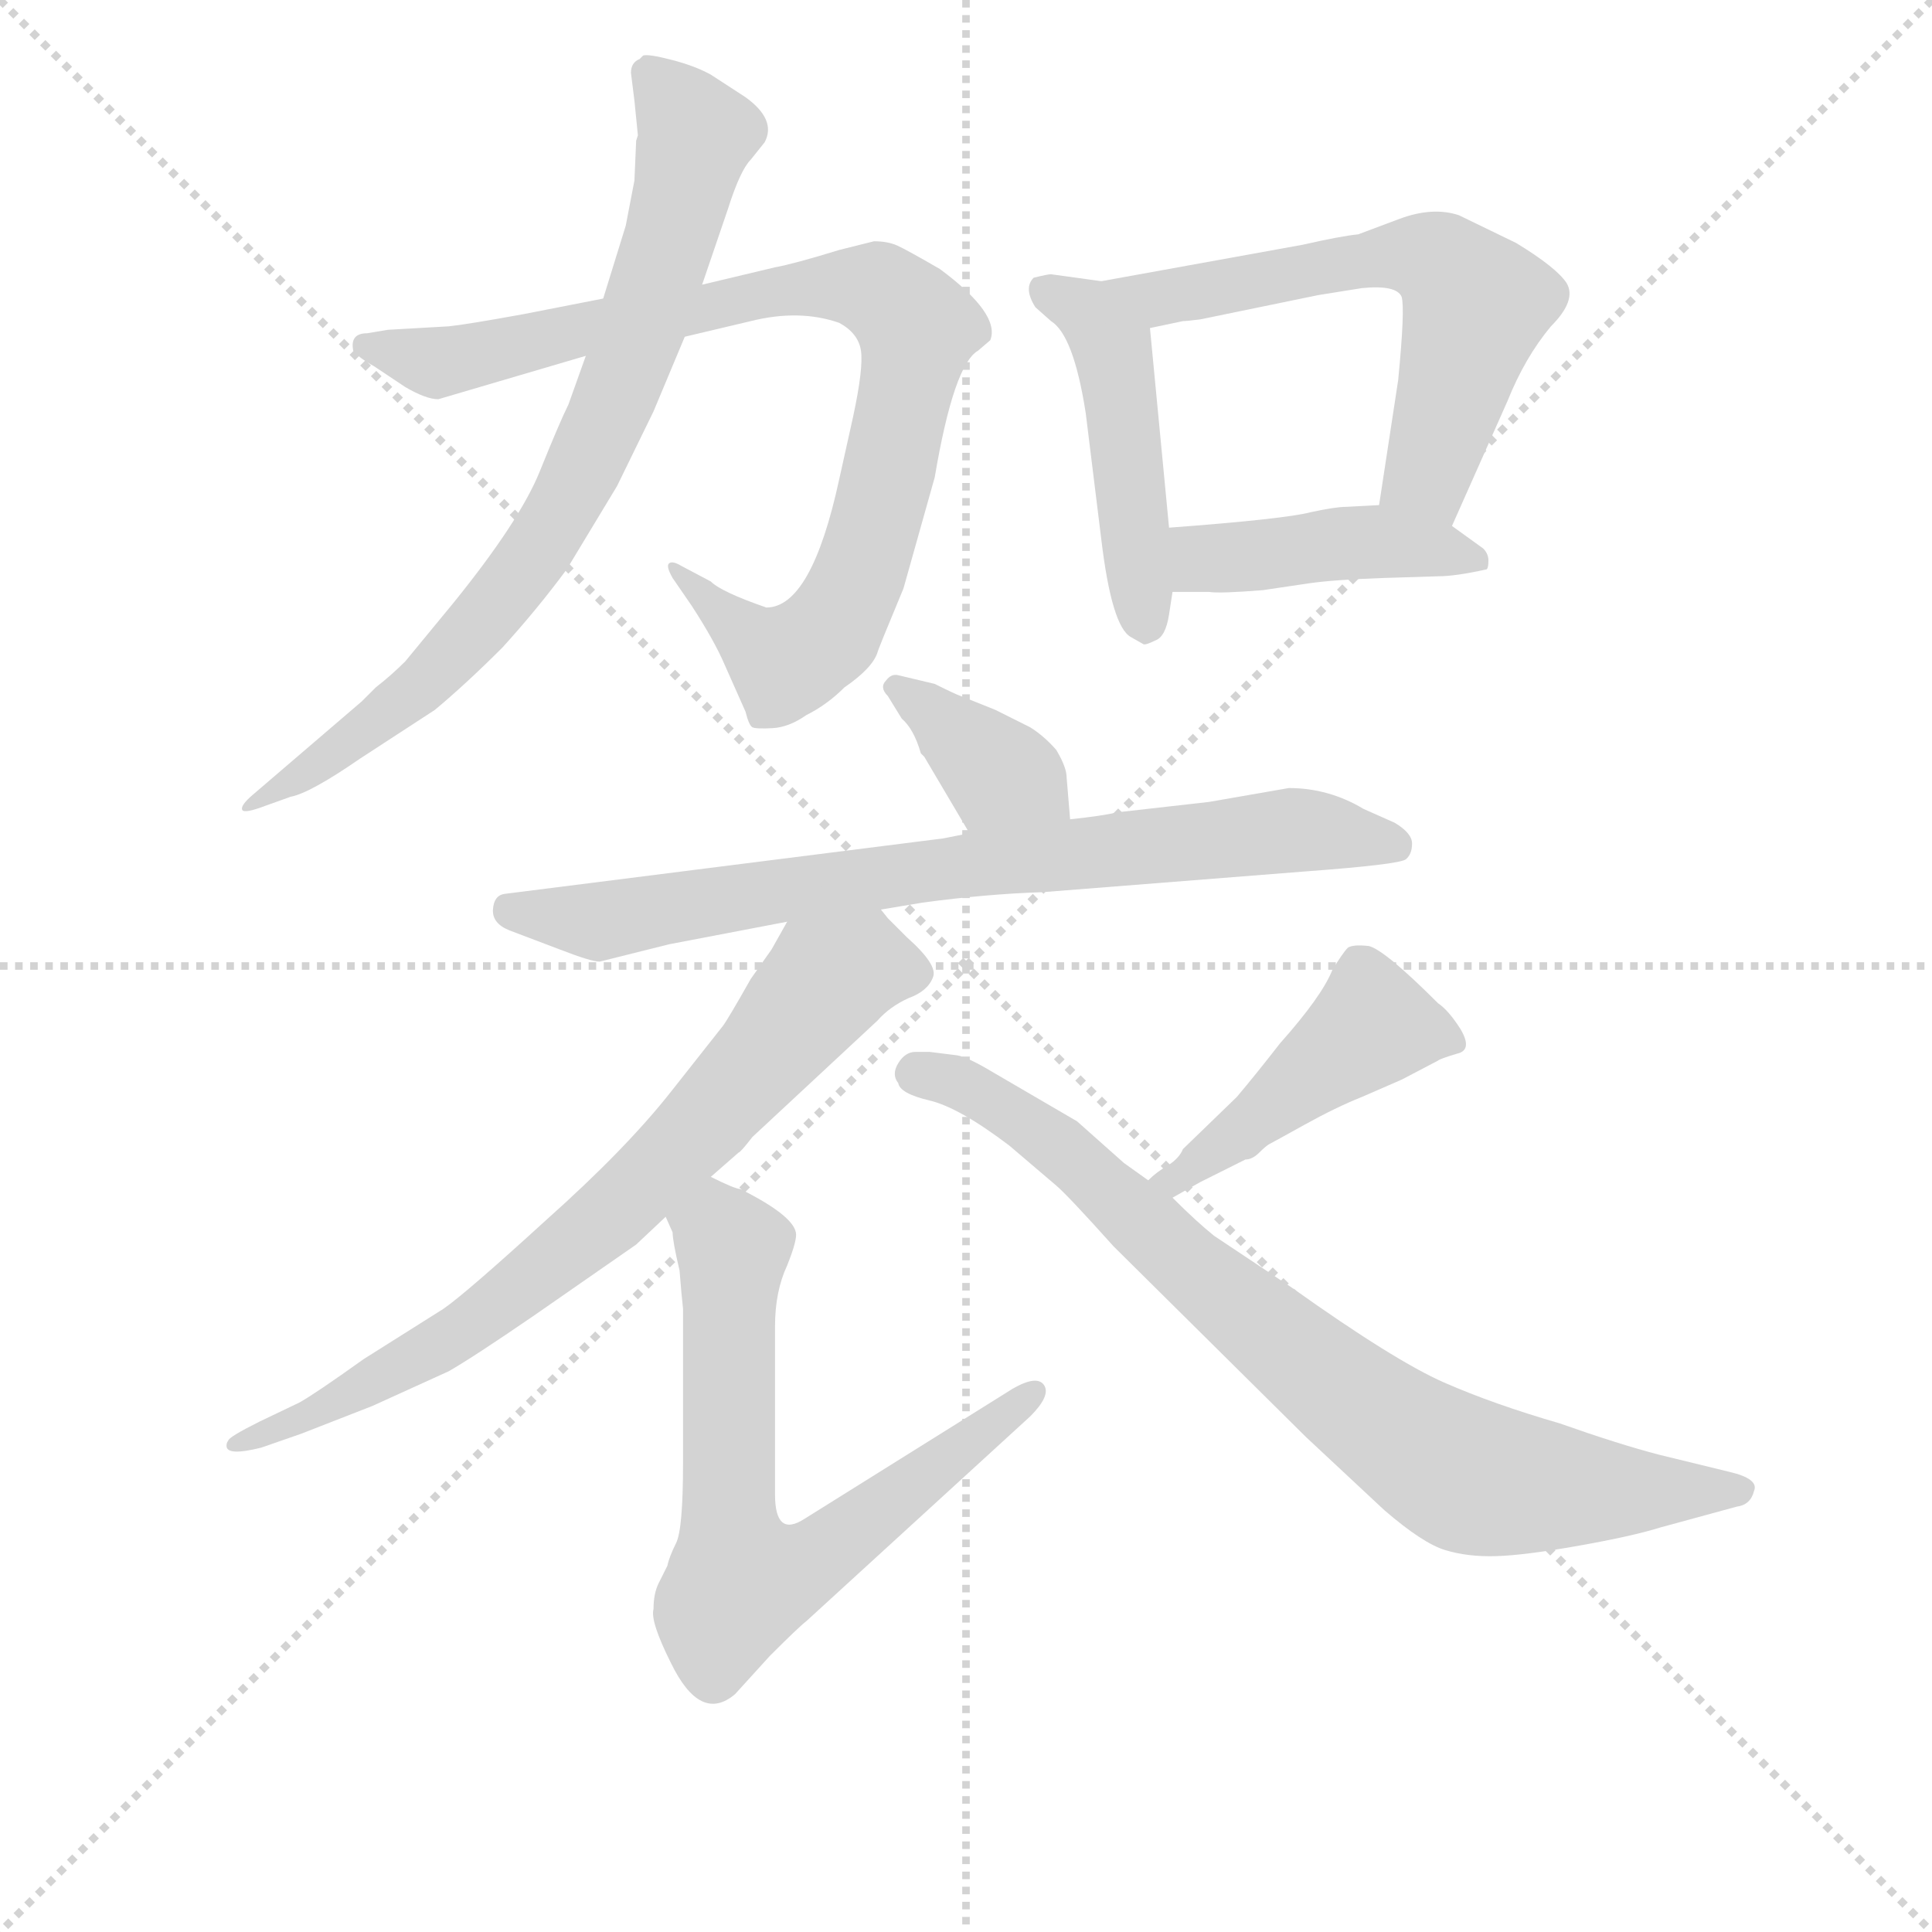 <svg version="1.1" viewBox="0 0 1024 1024" xmlns="http://www.w3.org/2000/svg">
  <g stroke="lightgray" stroke-dasharray="1,1" stroke-width="1" transform="scale(4, 4)">
    <line x1="0" y1="0" x2="256" y2="256"></line>
    <line x1="256" y1="0" x2="0" y2="256"></line>
    <line x1="128" y1="0" x2="128" y2="256"></line>
    <line x1="0" y1="128" x2="256" y2="128"></line>
  </g>
<g transform="scale(0.92, -0.92) translate(60, -900)">
   <style type="text/css">
    @keyframes keyframes0 {
      from {
       stroke: blue;
       stroke-dashoffset: 881;
       stroke-width: 128;
       }
       74% {
       animation-timing-function: step-end;
       stroke: blue;
       stroke-dashoffset: 0;
       stroke-width: 128;
       }
       to {
       stroke: black;
       stroke-width: 1024;
       }
       }
       #make-me-a-hanzi-animation-0 {
         animation: keyframes0 0.967s both;
         animation-delay: 0s;
         animation-timing-function: linear;
       }
    @keyframes keyframes1 {
      from {
       stroke: blue;
       stroke-dashoffset: 784;
       stroke-width: 128;
       }
       72% {
       animation-timing-function: step-end;
       stroke: blue;
       stroke-dashoffset: 0;
       stroke-width: 128;
       }
       to {
       stroke: black;
       stroke-width: 1024;
       }
       }
       #make-me-a-hanzi-animation-1 {
         animation: keyframes1 0.888s both;
         animation-delay: 0.967s;
         animation-timing-function: linear;
       }
    @keyframes keyframes2 {
      from {
       stroke: blue;
       stroke-dashoffset: 469;
       stroke-width: 128;
       }
       60% {
       animation-timing-function: step-end;
       stroke: blue;
       stroke-dashoffset: 0;
       stroke-width: 128;
       }
       to {
       stroke: black;
       stroke-width: 1024;
       }
       }
       #make-me-a-hanzi-animation-2 {
         animation: keyframes2 0.632s both;
         animation-delay: 1.855s;
         animation-timing-function: linear;
       }
    @keyframes keyframes3 {
      from {
       stroke: blue;
       stroke-dashoffset: 603;
       stroke-width: 128;
       }
       66% {
       animation-timing-function: step-end;
       stroke: blue;
       stroke-dashoffset: 0;
       stroke-width: 128;
       }
       to {
       stroke: black;
       stroke-width: 1024;
       }
       }
       #make-me-a-hanzi-animation-3 {
         animation: keyframes3 0.741s both;
         animation-delay: 2.487s;
         animation-timing-function: linear;
       }
    @keyframes keyframes4 {
      from {
       stroke: blue;
       stroke-dashoffset: 429;
       stroke-width: 128;
       }
       58% {
       animation-timing-function: step-end;
       stroke: blue;
       stroke-dashoffset: 0;
       stroke-width: 128;
       }
       to {
       stroke: black;
       stroke-width: 1024;
       }
       }
       #make-me-a-hanzi-animation-4 {
         animation: keyframes4 0.599s both;
         animation-delay: 3.227s;
         animation-timing-function: linear;
       }
    @keyframes keyframes5 {
      from {
       stroke: blue;
       stroke-dashoffset: 373;
       stroke-width: 128;
       }
       55% {
       animation-timing-function: step-end;
       stroke: blue;
       stroke-dashoffset: 0;
       stroke-width: 128;
       }
       to {
       stroke: black;
       stroke-width: 1024;
       }
       }
       #make-me-a-hanzi-animation-5 {
         animation: keyframes5 0.554s both;
         animation-delay: 3.826s;
         animation-timing-function: linear;
       }
    @keyframes keyframes6 {
      from {
       stroke: blue;
       stroke-dashoffset: 772;
       stroke-width: 128;
       }
       72% {
       animation-timing-function: step-end;
       stroke: blue;
       stroke-dashoffset: 0;
       stroke-width: 128;
       }
       to {
       stroke: black;
       stroke-width: 1024;
       }
       }
       #make-me-a-hanzi-animation-6 {
         animation: keyframes6 0.878s both;
         animation-delay: 4.38s;
         animation-timing-function: linear;
       }
    @keyframes keyframes7 {
      from {
       stroke: blue;
       stroke-dashoffset: 748;
       stroke-width: 128;
       }
       71% {
       animation-timing-function: step-end;
       stroke: blue;
       stroke-dashoffset: 0;
       stroke-width: 128;
       }
       to {
       stroke: black;
       stroke-width: 1024;
       }
       }
       #make-me-a-hanzi-animation-7 {
         animation: keyframes7 0.859s both;
         animation-delay: 5.258s;
         animation-timing-function: linear;
       }
    @keyframes keyframes8 {
      from {
       stroke: blue;
       stroke-dashoffset: 688;
       stroke-width: 128;
       }
       69% {
       animation-timing-function: step-end;
       stroke: blue;
       stroke-dashoffset: 0;
       stroke-width: 128;
       }
       to {
       stroke: black;
       stroke-width: 1024;
       }
       }
       #make-me-a-hanzi-animation-8 {
         animation: keyframes8 0.81s both;
         animation-delay: 6.117s;
         animation-timing-function: linear;
       }
    @keyframes keyframes9 {
      from {
       stroke: blue;
       stroke-dashoffset: 449;
       stroke-width: 128;
       }
       59% {
       animation-timing-function: step-end;
       stroke: blue;
       stroke-dashoffset: 0;
       stroke-width: 128;
       }
       to {
       stroke: black;
       stroke-width: 1024;
       }
       }
       #make-me-a-hanzi-animation-9 {
         animation: keyframes9 0.615s both;
         animation-delay: 6.927s;
         animation-timing-function: linear;
       }
    @keyframes keyframes10 {
      from {
       stroke: blue;
       stroke-dashoffset: 808;
       stroke-width: 128;
       }
       72% {
       animation-timing-function: step-end;
       stroke: blue;
       stroke-dashoffset: 0;
       stroke-width: 128;
       }
       to {
       stroke: black;
       stroke-width: 1024;
       }
       }
       #make-me-a-hanzi-animation-10 {
         animation: keyframes10 0.908s both;
         animation-delay: 7.542s;
         animation-timing-function: linear;
       }
</style>
<path d="M 287.5 728.0 L 241.5 719.0 Q 208.5 713.0 198.5 712.0 L 163.5 710.0 L 151.5 708.0 Q 141.5 708.0 143.5 698.0 Q 146.5 694.0 155.5 689.0 L 173.5 677.0 Q 185.5 670.0 192.5 670.0 L 277.5 695.0 L 334.5 706.0 L 372.5 715.0 Q 400.5 722.0 423.5 714.0 Q 434.5 708.0 436.0 698.0 Q 437.5 688.0 431.5 660.0 L 423.5 624.0 Q 407.5 550.0 381.5 550.0 Q 355.5 559.0 349.5 565.0 L 332.5 574.0 Q 327.5 577.0 325.5 575.5 Q 323.5 574.0 327.5 567.0 L 338.5 551.0 Q 351.5 531.0 357.5 517.0 L 369.5 490.0 Q 371.5 482.0 373.5 481.0 Q 375.5 480.0 385.0 480.5 Q 394.5 481.0 404.5 488.0 Q 416.5 494.0 426.5 504.0 Q 442.5 515.0 445.5 524.0 Q 445.5 525.0 460.5 561.0 L 478.5 625.0 Q 489.5 690.0 503.5 698.0 L 510.5 704.0 Q 516.5 719.0 481.5 745.0 Q 462.5 756.0 457.0 758.5 Q 451.5 761.0 443.5 761.0 L 423.5 756.0 Q 397.5 748.0 386.5 746.0 L 344.5 736.0 L 287.5 728.0 Z" fill="lightgray"></path> 
<path d="M 300.5 770.0 L 287.5 728.0 L 277.5 695.0 L 267.5 667.0 Q 262.5 657.0 251.0 628.5 Q 239.5 600.0 201.5 553.0 L 173.5 519.0 Q 165.5 511.0 156.5 504.0 L 148.5 496.0 L 85.5 442.0 Q 78.5 436.0 79.5 433.5 Q 80.5 431.0 93.5 436.0 L 107.5 441.0 Q 118.5 443.0 147.5 463.0 L 190.5 491.0 Q 208.5 506.0 229.5 527.0 Q 249.5 549.0 266.5 572.0 L 295.5 620.0 L 316.5 663.0 L 334.5 706.0 L 344.5 736.0 L 359.5 780.0 Q 366.5 802.0 372.5 808.0 L 380.5 818.0 Q 387.5 831.0 369.5 844.0 L 349.5 857.0 Q 340.5 862.0 327.0 865.5 Q 313.5 869.0 310.5 868.0 L 308.5 866.0 Q 303.5 864.0 303.5 858.0 L 305.5 842.0 L 307.5 822.0 L 306.5 819.0 L 305.5 796.0 L 300.5 770.0 Z" fill="lightgray"></path> 
<path d="M 574.5 738.0 L 545.5 742.0 Q 543.5 742.0 535.5 740.0 Q 529.5 734.0 536.5 723.0 L 545.5 715.0 Q 558.5 707.0 565.5 662.0 L 574.5 589.0 Q 580.5 539.0 591.5 533.0 L 598.5 529.0 Q 599.5 528.0 605.5 531.0 Q 611.5 533.0 613.5 546.0 L 615.5 559.0 L 613.5 596.0 L 602.5 711.0 C 600.5 734.0 600.5 734.0 574.5 738.0 Z" fill="lightgray"></path> 
<path d="M 776.5 597.0 L 808.5 669.0 Q 818.5 694.0 833.5 712.0 Q 848.5 727.0 842.5 737.0 Q 836.5 746.0 813.5 760.0 L 780.5 776.0 Q 765.5 781.0 746.5 774.0 L 722.5 765.0 Q 712.5 764.0 690.5 759.0 L 574.5 738.0 C 544.5 733.0 573.5 705.0 602.5 711.0 L 621.5 715.0 Q 623.5 715.0 631.5 716.0 L 699.5 730.0 L 724.5 734.0 Q 744.5 736.0 747.5 729.0 Q 749.5 722.0 745.5 681.0 L 734.5 609.0 C 729.5 579.0 764.5 570.0 776.5 597.0 Z" fill="lightgray"></path> 
<path d="M 615.5 559.0 L 636.5 559.0 Q 642.5 558.0 667.5 560.0 L 694.5 564.0 Q 708.5 566.0 736.5 567.0 L 768.5 568.0 Q 778.5 568.0 796.5 572.0 Q 797.5 573.0 797.5 577.0 Q 797.5 581.0 794.5 584.0 L 776.5 597.0 C 758.5 610.0 758.5 610.0 734.5 609.0 L 715.5 608.0 Q 709.5 608.0 695.5 605.0 Q 680.5 601.0 613.5 596.0 C 583.5 594.0 585.5 559.0 615.5 559.0 Z" fill="lightgray"></path> 
<path d="M 556.5 428.0 L 554.5 452.0 Q 554.5 458.0 548.5 468.0 Q 541.5 476.0 533.5 481.0 L 513.5 491.0 L 493.5 499.0 Q 490.5 500.0 478.5 506.0 L 457.5 511.0 Q 453.5 512.0 450.5 508.0 Q 446.5 504.0 451.5 499.0 L 459.5 486.0 Q 466.5 480.0 470.5 466.0 L 472.5 464.0 L 498.5 420.0 C 513.5 394.0 558.5 398.0 556.5 428.0 Z" fill="lightgray"></path> 
<path d="M 725.5 434.0 Q 705.5 446.0 682.5 446.0 L 636.5 438.0 L 583.5 432.0 Q 575.5 430.0 556.5 428.0 L 498.5 420.0 L 483.5 417.0 L 230.5 385.0 Q 224.5 384.0 224.0 376.0 Q 223.5 368.0 233.5 364.0 L 262.5 353.0 Q 280.5 346.0 285.5 346.0 L 325.5 356.0 L 393.5 369.0 L 447.5 376.0 L 471.5 380.0 Q 508.5 385.0 540.5 386.0 L 692.5 398.0 Q 746.5 402.0 750.0 405.0 Q 753.5 408.0 753.5 414.0 Q 753.5 420.0 743.5 426.0 L 725.5 434.0 Z" fill="lightgray"></path> 
<path d="M 393.5 369.0 L 384.5 353.0 L 372.5 336.0 Q 359.5 313.0 356.5 309.0 Q 352.5 304.0 326.5 271.0 Q 300.5 238.0 254.5 197.0 Q 208.5 155.0 195.5 146.0 L 149.5 117.0 Q 121.5 97.0 112.5 92.0 L 89.5 81.0 Q 71.5 72.0 71.5 70.0 Q 70.5 69.0 70.5 67.0 Q 70.5 61.0 90.5 66.0 L 113.5 74.0 L 154.5 90.0 L 198.5 110.0 Q 212.5 118.0 247.5 142.0 L 306.5 183.0 L 323.5 199.0 L 349.5 222.0 L 365.5 236.0 Q 366.5 236.0 373.5 245.0 L 445.5 312.0 Q 452.5 320.0 463.5 325.0 Q 474.5 329.0 477.5 337.0 Q 480.5 344.0 462.5 360.0 L 451.5 371.0 L 447.5 376.0 C 427.5 398.0 408.5 395.0 393.5 369.0 Z" fill="lightgray"></path> 
<path d="M 323.5 199.0 L 327.5 190.0 Q 327.5 185.0 331.5 168.0 L 332.5 156.0 L 333.5 146.0 L 333.5 57.0 Q 333.5 19.0 329.5 11.0 Q 325.5 3.0 324.5 -2.0 Q 322.5 -6.0 319.5 -12.0 Q 316.5 -18.0 316.5 -27.0 Q 314.5 -34.0 326.5 -58.0 Q 343.5 -93.0 363.5 -76.0 L 383.5 -54.0 Q 400.5 -37.0 404.5 -34.0 L 533.5 84.0 Q 545.5 96.0 541.5 102.0 Q 537.5 108.0 523.5 100.0 L 403.5 25.0 Q 386.5 14.0 386.5 39.0 L 386.5 136.0 Q 386.5 156.0 393.5 171.0 Q 399.5 186.0 398.5 190.0 Q 396.5 200.0 366.5 215.0 Q 363.5 215.0 349.5 222.0 C 322.5 234.0 314.5 228.0 323.5 199.0 Z" fill="lightgray"></path> 
<path d="M 615.5 210.0 L 631.5 219.0 L 657.5 232.0 Q 661.5 232.0 665.5 236.0 Q 669.5 240.0 671.5 241.0 Q 673.5 242.0 691.5 252.0 Q 709.5 262.0 724.5 268.0 L 747.5 278.0 L 768.5 289.0 Q 769.5 290.0 779.5 293.0 Q 788.5 295.0 781.5 307.0 Q 774.5 318.0 768.5 322.0 Q 737.5 353.0 728.5 355.0 Q 719.5 356.0 716.5 354.0 Q 713.5 351.0 707.5 341.0 Q 701.5 326.0 677.5 299.0 Q 663.5 281.0 652.5 268.0 L 621.5 238.0 Q 619.5 233.0 613.5 229.0 Q 606.5 225.0 601.5 220.0 C 578.5 200.0 589.5 195.0 615.5 210.0 Z" fill="lightgray"></path> 
<path d="M 475.5 294.0 L 467.5 294.0 Q 461.5 294.0 457.5 287.5 Q 453.5 281.0 457.5 276.0 Q 458.5 270.0 475.5 266.0 Q 492.5 262.0 521.5 240.0 L 548.5 217.0 Q 555.5 211.0 581.5 182.0 L 692.5 72.0 L 737.5 30.0 Q 759.5 11.0 772.5 7.0 Q 785.5 3.0 802.0 3.5 Q 818.5 4.0 849.5 9.5 Q 880.5 15.0 896.5 20.0 L 940.5 32.0 Q 948.5 33.0 950.5 41.0 Q 953.5 48.0 936.5 52.0 L 895.5 62.0 Q 872.5 68.0 838.5 80.0 Q 800.5 91.0 772.0 103.5 Q 743.5 116.0 684.5 158.0 L 639.5 188.0 Q 629.5 196.0 615.5 210.0 L 601.5 220.0 L 587.5 230.0 L 560.5 254.0 L 512.5 282.0 Q 497.5 291.0 491.5 292.0 L 475.5 294.0 Z" fill="lightgray"></path> 
      <clipPath id="make-me-a-hanzi-clip-0">
      <path d="M 287.5 728.0 L 241.5 719.0 Q 208.5 713.0 198.5 712.0 L 163.5 710.0 L 151.5 708.0 Q 141.5 708.0 143.5 698.0 Q 146.5 694.0 155.5 689.0 L 173.5 677.0 Q 185.5 670.0 192.5 670.0 L 277.5 695.0 L 334.5 706.0 L 372.5 715.0 Q 400.5 722.0 423.5 714.0 Q 434.5 708.0 436.0 698.0 Q 437.5 688.0 431.5 660.0 L 423.5 624.0 Q 407.5 550.0 381.5 550.0 Q 355.5 559.0 349.5 565.0 L 332.5 574.0 Q 327.5 577.0 325.5 575.5 Q 323.5 574.0 327.5 567.0 L 338.5 551.0 Q 351.5 531.0 357.5 517.0 L 369.5 490.0 Q 371.5 482.0 373.5 481.0 Q 375.5 480.0 385.0 480.5 Q 394.5 481.0 404.5 488.0 Q 416.5 494.0 426.5 504.0 Q 442.5 515.0 445.5 524.0 Q 445.5 525.0 460.5 561.0 L 478.5 625.0 Q 489.5 690.0 503.5 698.0 L 510.5 704.0 Q 516.5 719.0 481.5 745.0 Q 462.5 756.0 457.0 758.5 Q 451.5 761.0 443.5 761.0 L 423.5 756.0 Q 397.5 748.0 386.5 746.0 L 344.5 736.0 L 287.5 728.0 Z" fill="lightgray"></path>
      </clipPath>
      <path clip-path="url(#make-me-a-hanzi-clip-0)" d="M 153.5 698.0 L 193.5 691.0 L 394.5 733.0 L 434.5 735.0 L 458.5 723.0 L 468.5 711.0 L 456.5 642.0 L 437.5 574.0 L 417.5 536.0 L 392.5 519.0 L 328.5 572.0 " fill="none" id="make-me-a-hanzi-animation-0" stroke-dasharray="753 1506" stroke-linecap="round"></path>

      <clipPath id="make-me-a-hanzi-clip-1">
      <path d="M 300.5 770.0 L 287.5 728.0 L 277.5 695.0 L 267.5 667.0 Q 262.5 657.0 251.0 628.5 Q 239.5 600.0 201.5 553.0 L 173.5 519.0 Q 165.5 511.0 156.5 504.0 L 148.5 496.0 L 85.5 442.0 Q 78.5 436.0 79.5 433.5 Q 80.5 431.0 93.5 436.0 L 107.5 441.0 Q 118.5 443.0 147.5 463.0 L 190.5 491.0 Q 208.5 506.0 229.5 527.0 Q 249.5 549.0 266.5 572.0 L 295.5 620.0 L 316.5 663.0 L 334.5 706.0 L 344.5 736.0 L 359.5 780.0 Q 366.5 802.0 372.5 808.0 L 380.5 818.0 Q 387.5 831.0 369.5 844.0 L 349.5 857.0 Q 340.5 862.0 327.0 865.5 Q 313.5 869.0 310.5 868.0 L 308.5 866.0 Q 303.5 864.0 303.5 858.0 L 305.5 842.0 L 307.5 822.0 L 306.5 819.0 L 305.5 796.0 L 300.5 770.0 Z" fill="lightgray"></path>
      </clipPath>
      <path clip-path="url(#make-me-a-hanzi-clip-1)" d="M 313.5 863.0 L 341.5 821.0 L 313.5 721.0 L 267.5 613.0 L 238.5 567.0 L 184.5 507.0 L 86.5 435.0 " fill="none" id="make-me-a-hanzi-animation-1" stroke-dasharray="656 1312" stroke-linecap="round"></path>

      <clipPath id="make-me-a-hanzi-clip-2">
      <path d="M 574.5 738.0 L 545.5 742.0 Q 543.5 742.0 535.5 740.0 Q 529.5 734.0 536.5 723.0 L 545.5 715.0 Q 558.5 707.0 565.5 662.0 L 574.5 589.0 Q 580.5 539.0 591.5 533.0 L 598.5 529.0 Q 599.5 528.0 605.5 531.0 Q 611.5 533.0 613.5 546.0 L 615.5 559.0 L 613.5 596.0 L 602.5 711.0 C 600.5 734.0 600.5 734.0 574.5 738.0 Z" fill="lightgray"></path>
      </clipPath>
      <path clip-path="url(#make-me-a-hanzi-clip-2)" d="M 542.5 733.0 L 566.5 721.0 L 583.5 687.0 L 599.5 540.0 " fill="none" id="make-me-a-hanzi-animation-2" stroke-dasharray="341 682" stroke-linecap="round"></path>

      <clipPath id="make-me-a-hanzi-clip-3">
      <path d="M 776.5 597.0 L 808.5 669.0 Q 818.5 694.0 833.5 712.0 Q 848.5 727.0 842.5 737.0 Q 836.5 746.0 813.5 760.0 L 780.5 776.0 Q 765.5 781.0 746.5 774.0 L 722.5 765.0 Q 712.5 764.0 690.5 759.0 L 574.5 738.0 C 544.5 733.0 573.5 705.0 602.5 711.0 L 621.5 715.0 Q 623.5 715.0 631.5 716.0 L 699.5 730.0 L 724.5 734.0 Q 744.5 736.0 747.5 729.0 Q 749.5 722.0 745.5 681.0 L 734.5 609.0 C 729.5 579.0 764.5 570.0 776.5 597.0 Z" fill="lightgray"></path>
      </clipPath>
      <path clip-path="url(#make-me-a-hanzi-clip-3)" d="M 582.5 737.0 L 606.5 728.0 L 747.5 753.0 L 772.5 746.0 L 790.5 725.0 L 762.5 627.0 L 743.5 615.0 " fill="none" id="make-me-a-hanzi-animation-3" stroke-dasharray="475 950" stroke-linecap="round"></path>

      <clipPath id="make-me-a-hanzi-clip-4">
      <path d="M 615.5 559.0 L 636.5 559.0 Q 642.5 558.0 667.5 560.0 L 694.5 564.0 Q 708.5 566.0 736.5 567.0 L 768.5 568.0 Q 778.5 568.0 796.5 572.0 Q 797.5 573.0 797.5 577.0 Q 797.5 581.0 794.5 584.0 L 776.5 597.0 C 758.5 610.0 758.5 610.0 734.5 609.0 L 715.5 608.0 Q 709.5 608.0 695.5 605.0 Q 680.5 601.0 613.5 596.0 C 583.5 594.0 585.5 559.0 615.5 559.0 Z" fill="lightgray"></path>
      </clipPath>
      <path clip-path="url(#make-me-a-hanzi-clip-4)" d="M 620.5 565.0 L 642.5 579.0 L 705.5 586.0 L 736.5 588.0 L 787.5 576.0 " fill="none" id="make-me-a-hanzi-animation-4" stroke-dasharray="301 602" stroke-linecap="round"></path>

      <clipPath id="make-me-a-hanzi-clip-5">
      <path d="M 556.5 428.0 L 554.5 452.0 Q 554.5 458.0 548.5 468.0 Q 541.5 476.0 533.5 481.0 L 513.5 491.0 L 493.5 499.0 Q 490.5 500.0 478.5 506.0 L 457.5 511.0 Q 453.5 512.0 450.5 508.0 Q 446.5 504.0 451.5 499.0 L 459.5 486.0 Q 466.5 480.0 470.5 466.0 L 472.5 464.0 L 498.5 420.0 C 513.5 394.0 558.5 398.0 556.5 428.0 Z" fill="lightgray"></path>
      </clipPath>
      <path clip-path="url(#make-me-a-hanzi-clip-5)" d="M 455.5 504.0 L 548.5 433.0 " fill="none" id="make-me-a-hanzi-animation-5" stroke-dasharray="245 490" stroke-linecap="round"></path>

      <clipPath id="make-me-a-hanzi-clip-6">
      <path d="M 725.5 434.0 Q 705.5 446.0 682.5 446.0 L 636.5 438.0 L 583.5 432.0 Q 575.5 430.0 556.5 428.0 L 498.5 420.0 L 483.5 417.0 L 230.5 385.0 Q 224.5 384.0 224.0 376.0 Q 223.5 368.0 233.5 364.0 L 262.5 353.0 Q 280.5 346.0 285.5 346.0 L 325.5 356.0 L 393.5 369.0 L 447.5 376.0 L 471.5 380.0 Q 508.5 385.0 540.5 386.0 L 692.5 398.0 Q 746.5 402.0 750.0 405.0 Q 753.5 408.0 753.5 414.0 Q 753.5 420.0 743.5 426.0 L 725.5 434.0 Z" fill="lightgray"></path>
      </clipPath>
      <path clip-path="url(#make-me-a-hanzi-clip-6)" d="M 234.5 375.0 L 286.5 369.0 L 430.5 393.0 L 678.5 422.0 L 745.5 412.0 " fill="none" id="make-me-a-hanzi-animation-6" stroke-dasharray="644 1288" stroke-linecap="round"></path>

      <clipPath id="make-me-a-hanzi-clip-7">
      <path d="M 393.5 369.0 L 384.5 353.0 L 372.5 336.0 Q 359.5 313.0 356.5 309.0 Q 352.5 304.0 326.5 271.0 Q 300.5 238.0 254.5 197.0 Q 208.5 155.0 195.5 146.0 L 149.5 117.0 Q 121.5 97.0 112.5 92.0 L 89.5 81.0 Q 71.5 72.0 71.5 70.0 Q 70.5 69.0 70.5 67.0 Q 70.5 61.0 90.5 66.0 L 113.5 74.0 L 154.5 90.0 L 198.5 110.0 Q 212.5 118.0 247.5 142.0 L 306.5 183.0 L 323.5 199.0 L 349.5 222.0 L 365.5 236.0 Q 366.5 236.0 373.5 245.0 L 445.5 312.0 Q 452.5 320.0 463.5 325.0 Q 474.5 329.0 477.5 337.0 Q 480.5 344.0 462.5 360.0 L 451.5 371.0 L 447.5 376.0 C 427.5 398.0 408.5 395.0 393.5 369.0 Z" fill="lightgray"></path>
      </clipPath>
      <path clip-path="url(#make-me-a-hanzi-clip-7)" d="M 466.5 339.0 L 436.5 344.0 L 415.5 334.0 L 337.5 244.0 L 254.5 170.0 L 194.5 126.0 L 117.5 83.0 L 74.5 68.0 " fill="none" id="make-me-a-hanzi-animation-7" stroke-dasharray="620 1240" stroke-linecap="round"></path>

      <clipPath id="make-me-a-hanzi-clip-8">
      <path d="M 323.5 199.0 L 327.5 190.0 Q 327.5 185.0 331.5 168.0 L 332.5 156.0 L 333.5 146.0 L 333.5 57.0 Q 333.5 19.0 329.5 11.0 Q 325.5 3.0 324.5 -2.0 Q 322.5 -6.0 319.5 -12.0 Q 316.5 -18.0 316.5 -27.0 Q 314.5 -34.0 326.5 -58.0 Q 343.5 -93.0 363.5 -76.0 L 383.5 -54.0 Q 400.5 -37.0 404.5 -34.0 L 533.5 84.0 Q 545.5 96.0 541.5 102.0 Q 537.5 108.0 523.5 100.0 L 403.5 25.0 Q 386.5 14.0 386.5 39.0 L 386.5 136.0 Q 386.5 156.0 393.5 171.0 Q 399.5 186.0 398.5 190.0 Q 396.5 200.0 366.5 215.0 Q 363.5 215.0 349.5 222.0 C 322.5 234.0 314.5 228.0 323.5 199.0 Z" fill="lightgray"></path>
      </clipPath>
      <path clip-path="url(#make-me-a-hanzi-clip-8)" d="M 332.5 198.0 L 361.5 181.0 L 359.5 45.0 L 365.5 -12.0 L 405.5 0.0 L 536.5 98.0 " fill="none" id="make-me-a-hanzi-animation-8" stroke-dasharray="560 1120" stroke-linecap="round"></path>

      <clipPath id="make-me-a-hanzi-clip-9">
      <path d="M 615.5 210.0 L 631.5 219.0 L 657.5 232.0 Q 661.5 232.0 665.5 236.0 Q 669.5 240.0 671.5 241.0 Q 673.5 242.0 691.5 252.0 Q 709.5 262.0 724.5 268.0 L 747.5 278.0 L 768.5 289.0 Q 769.5 290.0 779.5 293.0 Q 788.5 295.0 781.5 307.0 Q 774.5 318.0 768.5 322.0 Q 737.5 353.0 728.5 355.0 Q 719.5 356.0 716.5 354.0 Q 713.5 351.0 707.5 341.0 Q 701.5 326.0 677.5 299.0 Q 663.5 281.0 652.5 268.0 L 621.5 238.0 Q 619.5 233.0 613.5 229.0 Q 606.5 225.0 601.5 220.0 C 578.5 200.0 589.5 195.0 615.5 210.0 Z" fill="lightgray"></path>
      </clipPath>
      <path clip-path="url(#make-me-a-hanzi-clip-9)" d="M 770.5 301.0 L 728.5 307.0 L 616.5 220.0 L 608.5 223.0 " fill="none" id="make-me-a-hanzi-animation-9" stroke-dasharray="321 642" stroke-linecap="round"></path>

      <clipPath id="make-me-a-hanzi-clip-10">
      <path d="M 475.5 294.0 L 467.5 294.0 Q 461.5 294.0 457.5 287.5 Q 453.5 281.0 457.5 276.0 Q 458.5 270.0 475.5 266.0 Q 492.5 262.0 521.5 240.0 L 548.5 217.0 Q 555.5 211.0 581.5 182.0 L 692.5 72.0 L 737.5 30.0 Q 759.5 11.0 772.5 7.0 Q 785.5 3.0 802.0 3.5 Q 818.5 4.0 849.5 9.5 Q 880.5 15.0 896.5 20.0 L 940.5 32.0 Q 948.5 33.0 950.5 41.0 Q 953.5 48.0 936.5 52.0 L 895.5 62.0 Q 872.5 68.0 838.5 80.0 Q 800.5 91.0 772.0 103.5 Q 743.5 116.0 684.5 158.0 L 639.5 188.0 Q 629.5 196.0 615.5 210.0 L 601.5 220.0 L 587.5 230.0 L 560.5 254.0 L 512.5 282.0 Q 497.5 291.0 491.5 292.0 L 475.5 294.0 Z" fill="lightgray"></path>
      </clipPath>
      <path clip-path="url(#make-me-a-hanzi-clip-10)" d="M 468.5 282.0 L 499.5 273.0 L 546.5 242.0 L 636.5 160.0 L 770.5 57.0 L 795.5 47.0 L 834.5 43.0 L 941.5 41.0 " fill="none" id="make-me-a-hanzi-animation-10" stroke-dasharray="680 1360" stroke-linecap="round"></path>

</g>
</svg>
